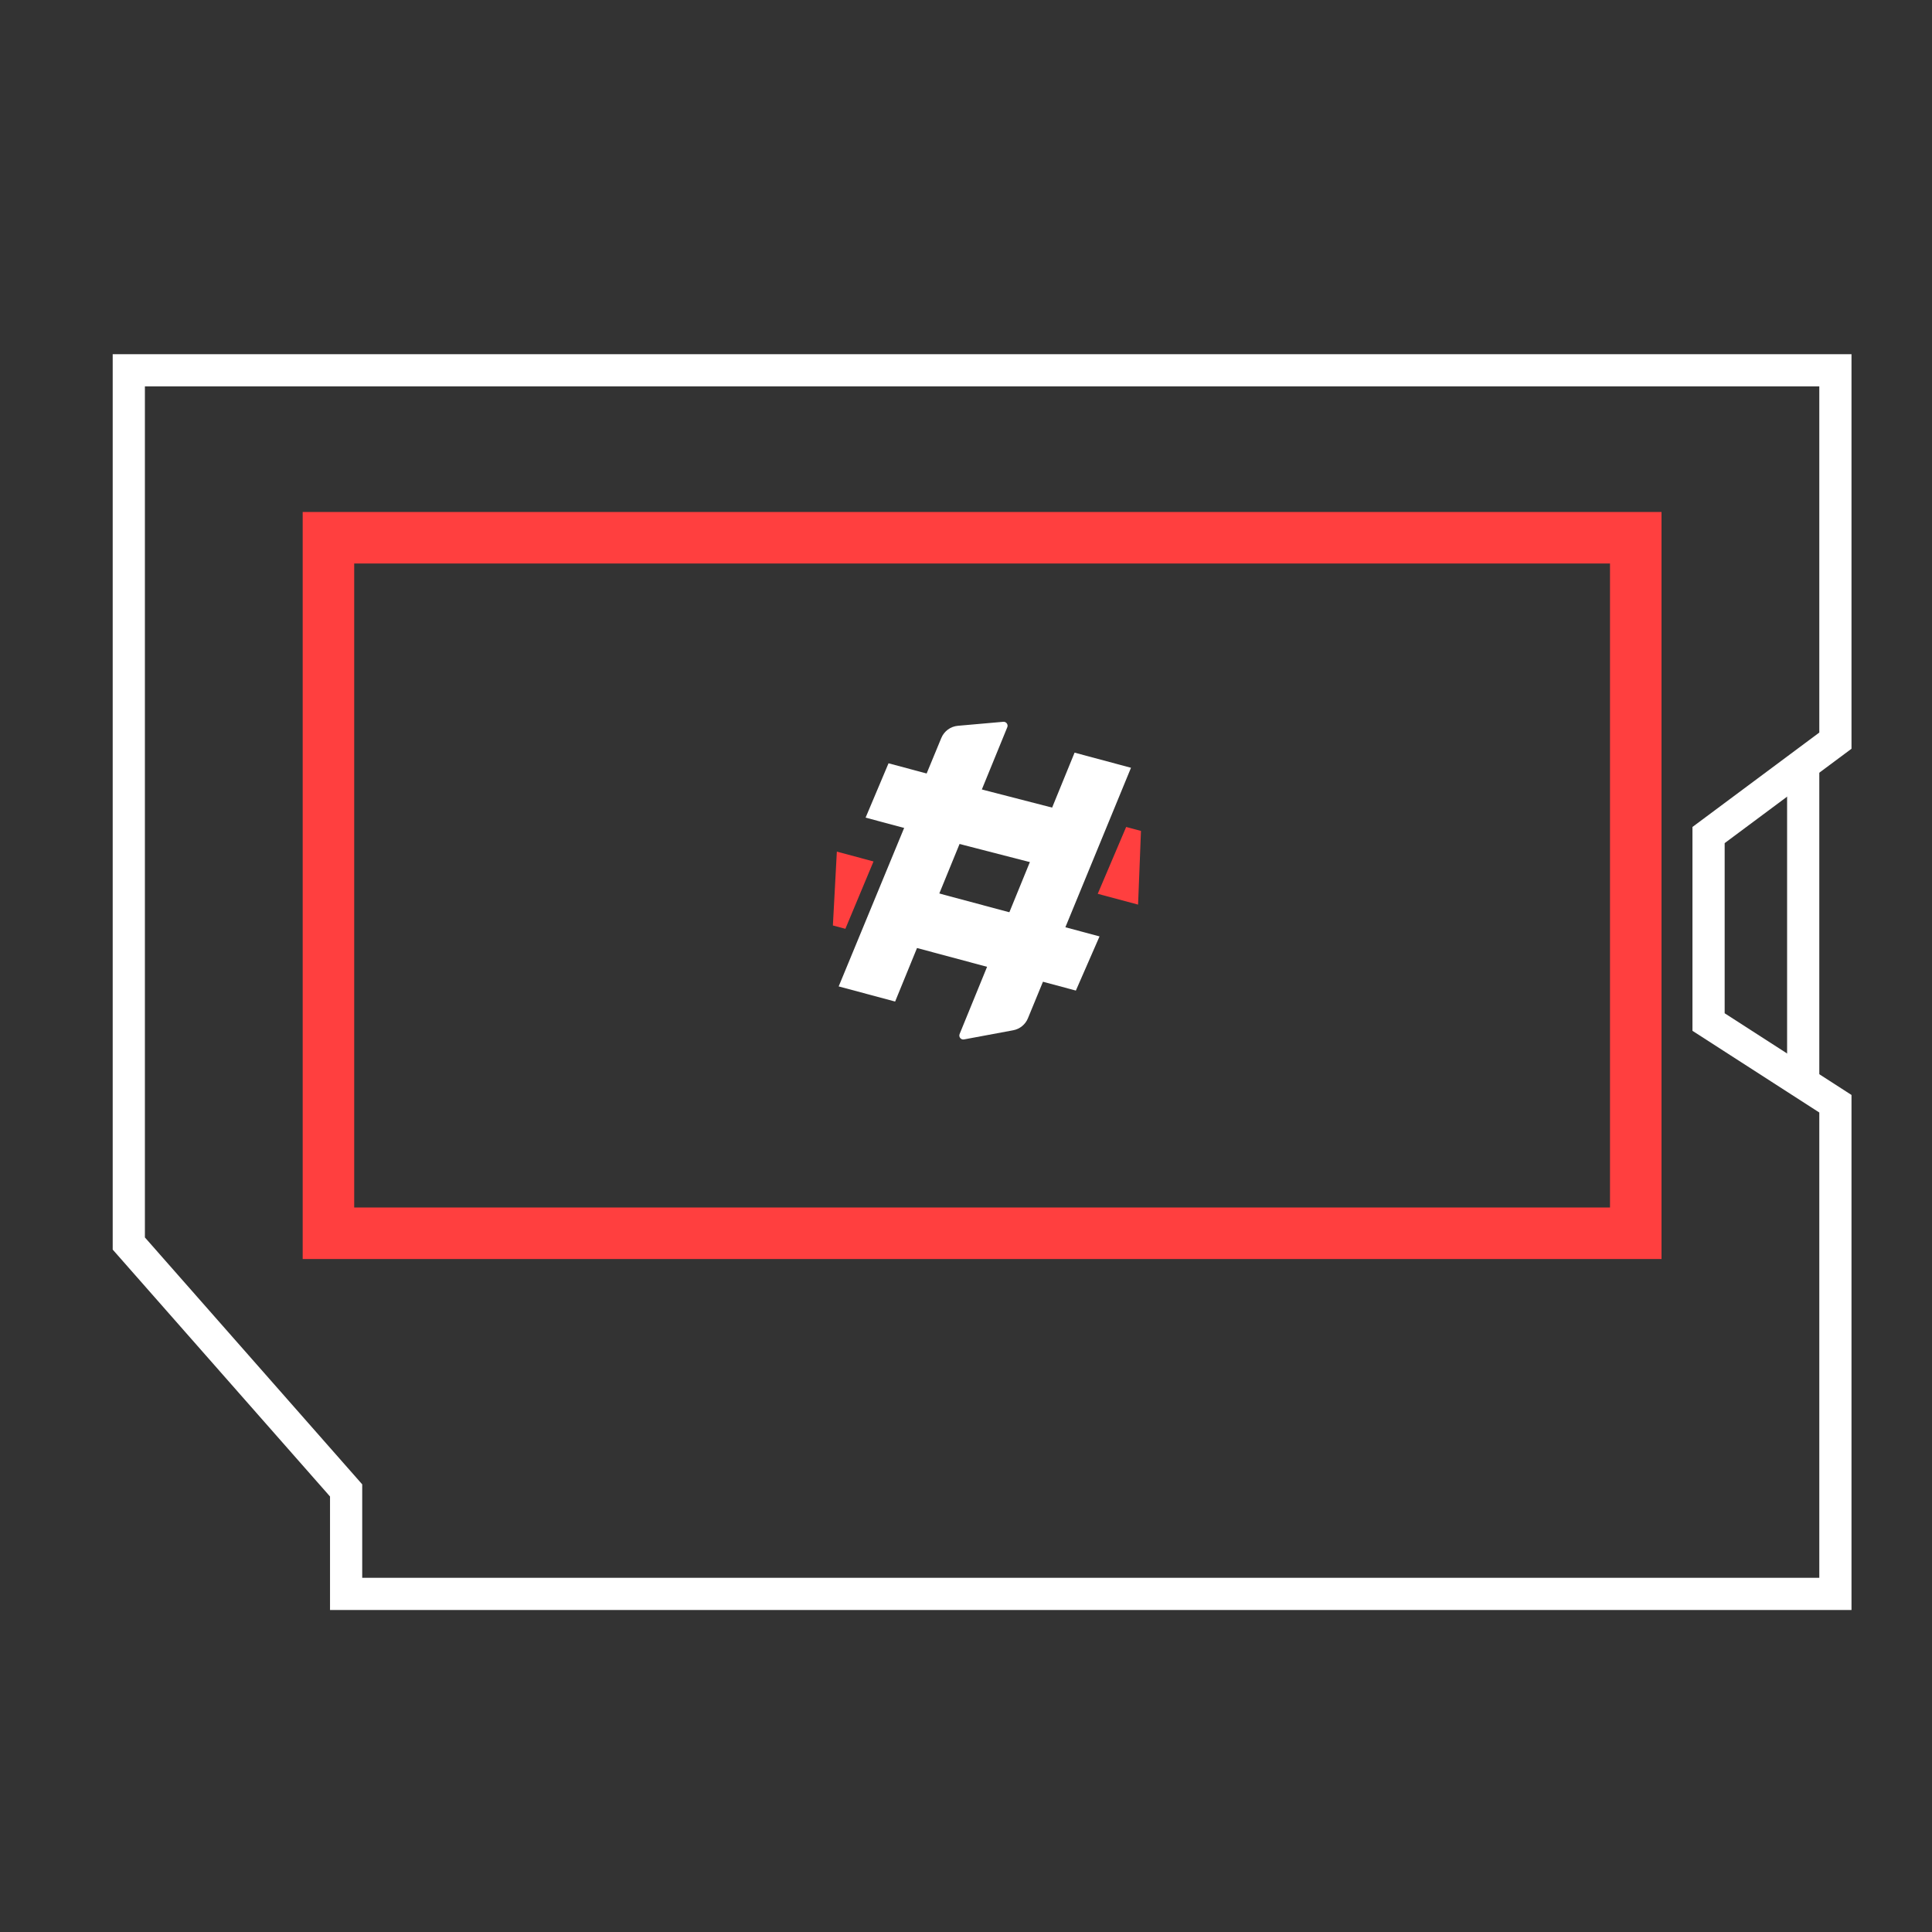 <svg width="60" height="60" viewBox="0 0 60 60" fill="none" xmlns="http://www.w3.org/2000/svg">
<rect x="0" y="0" width="60" height="60" fill="#333333" stroke="none"/>
<path fill-rule="evenodd" clip-rule="evenodd" d="M9.4 15.9H51.6V39.1H9.4V15.9ZM11 37.5V17.5H50V37.5H11Z" fill="#FF3F3F"/>
<path fill-rule="evenodd" clip-rule="evenodd" d="M3.5 11H57.5V23.253L53.561 26.184V31.468L57.5 34.005V50H10.249V46.475L3.5 38.807V11ZM4.5 12V38.43L11.249 46.098V49H56.5V34.55L52.561 32.013V25.682L56.5 22.75V12H4.5Z" fill="white"/>
<path fill-rule="evenodd" clip-rule="evenodd" d="M55.5 33.5V23.5H56.5V33.5H55.5Z" fill="white"/>
<path d="M27.799 31.104L26.046 30.634L29.233 22.919C29.321 22.706 29.52 22.56 29.749 22.54L31.157 22.416C31.249 22.407 31.317 22.5 31.282 22.585L27.799 31.104Z" fill="white"/>
<path d="M31.923 31.624C31.844 31.817 31.671 31.958 31.465 31.996L29.939 32.28C29.842 32.298 29.765 32.202 29.802 32.112L33.372 23.374L35.124 23.844L31.923 31.624Z" fill="white"/>
<path d="M31.038 30.127L31.507 28.374L34.147 29.081L33.412 30.763L31.038 30.127Z" fill="white"/>
<path d="M26.882 25.392L27.594 23.705L29.593 24.24L29.124 25.993L26.882 25.392Z" fill="white"/>
<path d="M29.572 26.152L30.29 24.466L34.166 25.465L33.387 27.135L29.572 26.152Z" fill="white"/>
<path d="M34.091 27.758L34.974 25.682L35.434 25.805L35.344 28.094L34.091 27.758Z" fill="#FF3F3F"/>
<path d="M28.021 29.319L28.886 27.672L31.625 28.406L30.92 30.096L28.021 29.319Z" fill="white"/>
<path d="M25.866 28.741L25.989 26.448L27.128 26.753L26.254 28.845L25.866 28.741Z" fill="#FF3F3F"/>
</svg>
